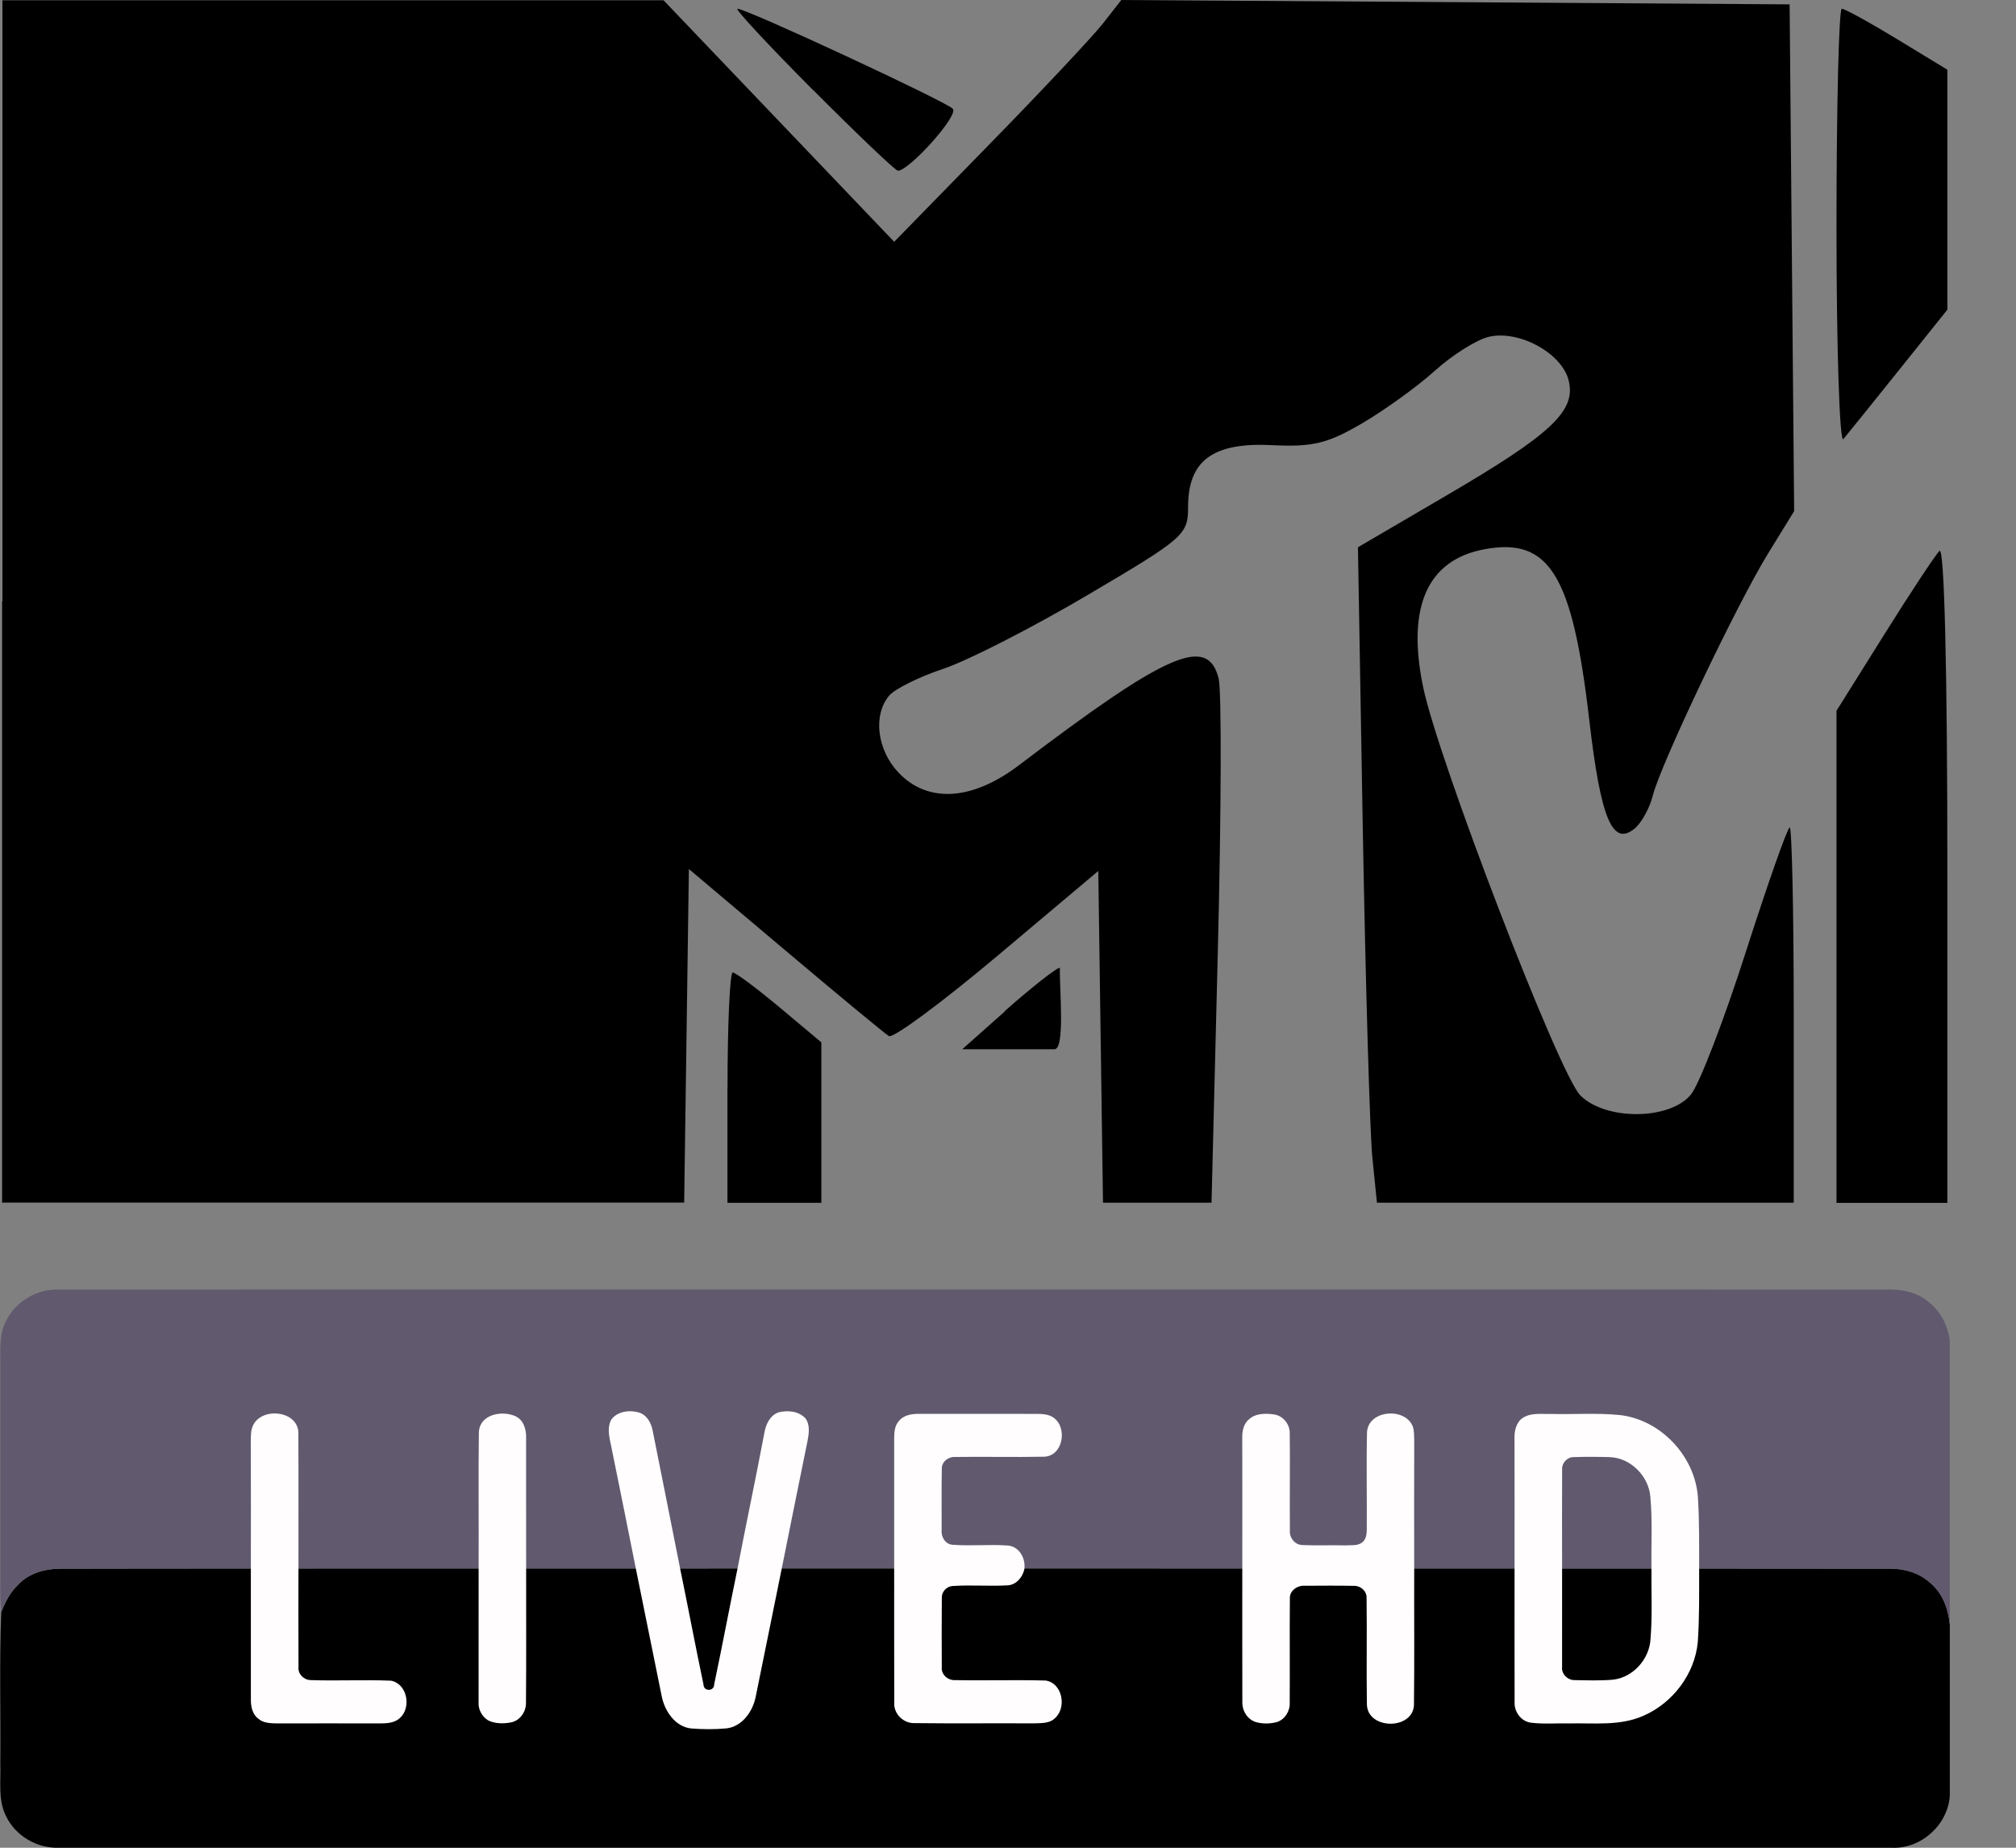 <?xml version="1.0" encoding="UTF-8" standalone="no"?>
<!-- Created with Inkscape (http://www.inkscape.org/) -->

<svg
   xmlns="http://www.w3.org/2000/svg"
   version="1.1"
   width="100%"
   height="100%"
   viewBox="0 0 24 22"
   id="svg2">
  <rect x="0" y="0" width="24" height="22" fill="#808080" stroke="none"/>
  <path
       d="m 0.029,7.162 0,-7.159 3.935,0 3.935,0 1.373,1.438 1.373,1.438 1.132,-1.159 c 0.623,-0.637 1.231,-1.285 1.352,-1.439 L 13.349,0 l 3.978,0.026 3.978,0.026 0.027,3.017 0.027,3.017 -0.308,0.5 C 20.678,7.191 19.77,9.099 19.676,9.473 19.639,9.621 19.542,9.797 19.461,9.864 19.197,10.084 19.057,9.752 18.921,8.582 18.72,6.842 18.446,6.395 17.67,6.54 c -0.677,0.127 -0.925,0.683 -0.729,1.636 0.179,0.868 1.619,4.613 1.872,4.866 0.303,0.303 1.069,0.296 1.318,-0.011 0.099,-0.122 0.394,-0.888 0.654,-1.701 0.261,-0.813 0.495,-1.478 0.521,-1.478 0.026,0 0.048,1.005 0.048,2.234 l 0,2.234 -2.481,0 -2.481,0 -0.054,-0.533 c -0.03,-0.293 -0.081,-2.049 -0.114,-3.902 L 16.166,6.516 17.217,5.901 c 1.257,-0.735 1.549,-1.01 1.457,-1.373 -0.082,-0.327 -0.599,-0.606 -0.957,-0.516 -0.145,0.037 -0.432,0.218 -0.636,0.403 -0.205,0.185 -0.594,0.466 -0.865,0.625 -0.412,0.241 -0.587,0.284 -1.073,0.26 -0.703,-0.035 -0.999,0.183 -0.999,0.734 0,0.333 -0.042,0.37 -1.195,1.05 -0.657,0.388 -1.43,0.783 -1.719,0.879 -0.288,0.096 -0.579,0.24 -0.646,0.321 -0.193,0.233 -0.143,0.643 0.111,0.913 0.347,0.369 0.877,0.338 1.434,-0.085 1.772,-1.346 2.249,-1.553 2.379,-1.032 0.036,0.142 0.031,1.605 -0.01,3.25 l -0.075,2.99 -0.646,0 -0.646,0 -0.028,-1.975 -0.028,-1.975 -1.201,1.011 c -0.661,0.556 -1.242,0.986 -1.292,0.955 -0.05,-0.031 -0.606,-0.491 -1.236,-1.023 l -1.145,-0.966 -0.028,1.986 -0.028,1.986 -4.06,0 -4.06,0 0,-7.159 0,0 z M 8.661,12.95 c 0,-0.754 0.028,-1.371 0.062,-1.371 0.034,0 0.285,0.187 0.559,0.416 l 0.496,0.416 0,0.955 0,0.955 -0.559,0 -0.559,0 0,-1.371 z m 13.202,-1.558 0,-2.929 0.566,-0.904 c 0.311,-0.497 0.608,-0.947 0.66,-1 0.058,-0.059 0.094,1.419 0.094,3.833 l 0,3.93 -0.66,0 -0.66,0 0,-2.929 z m -9.901,0.646 c 0.279,-0.248 0.657,-0.552 0.656,-0.51 -0.007,0.233 0.065,0.965 -0.065,0.965 -0.195,3e-4 -0.382,0 -0.636,0 l -0.462,0 0.508,-0.451 0,0 z m 9.901,-9.324 c 0,-1.435 0.028,-2.61 0.063,-2.61 0.035,0 0.332,0.163 0.66,0.363 l 0.597,0.363 0,1.429 0,1.428 -0.578,0.722 c -0.318,0.397 -0.615,0.765 -0.66,0.819 -0.045,0.053 -0.082,-1.078 -0.082,-2.513 z M 9.676,1.069 C 9.148,0.538 8.744,0.104 8.779,0.104 c 0.109,0 2.471,1.099 2.563,1.19 0.079,0.078 -0.521,0.739 -0.652,0.739 -0.029,0 -0.485,-0.434 -1.013,-0.965 z"
       id="path2848" />
  <path
       d="M 0.214,18.87 C 0.34,18.736 0.526,18.68 0.706,18.678 c 0.76,-0.005 21.049,-0.004 21.813,0 0.165,0.002 0.332,0.053 0.456,0.166 0.15,0.121 0.219,0.312 0.237,0.5 l 0,2.038 c -0.024,0.349 -0.346,0.636 -0.695,0.618 -7.27,5.5e-4 -14.54,3.03e-4 -21.81,0 -0.26,0.011 -0.517,-0.136 -0.632,-0.37 -0.102,-0.195 -0.063,-0.422 -0.071,-0.633 0.006,-0.601 -0.013,-1.203 0.011,-1.804 0.048,-0.117 0.106,-0.234 0.199,-0.322 z"
       id="path30" />
  <path
       d="M 0.078,15.716 C 0.196,15.487 0.45,15.343 0.707,15.354 7.967,15.353 15.226,15.354 22.486,15.354 c 0.163,-0.002 0.332,0.032 0.461,0.138 0.15,0.111 0.242,0.286 0.265,0.47 l 0,3.382 c -0.018,-0.187 -0.087,-0.378 -0.237,-0.5 -0.124,-0.113 -0.291,-0.164 -0.456,-0.166 -0.763,-0.004 -21.052,-0.005 -21.813,0 -0.18,0.002 -0.366,0.058 -0.493,0.192 -0.093,0.088 -0.15,0.205 -0.199,0.322 C 0.003,19.058 0.002,18.924 0.004,18.79 0.004,17.934 0.004,17.078 0.004,16.221 0.003,16.051 -0.007,15.87 0.078,15.716 z"
       id="path37"
       style="fill:#61596e" />
  <g
     id="g3074"
     style="fill:#fffdfe">
    <path
       d="m 7.278,16.901 c 0.073,-0.097 0.214,-0.116 0.325,-0.084 0.097,0.028 0.15,0.124 0.167,0.218 0.111,0.55 0.219,1.101 0.329,1.652 0.094,0.456 0.18,0.914 0.276,1.369 -3.02e-4,0.087 0.129,0.084 0.127,-0.001 0.096,-0.456 0.182,-0.913 0.276,-1.369 0.104,-0.541 0.219,-1.081 0.321,-1.623 0.017,-0.101 0.066,-0.211 0.17,-0.247 0.108,-0.027 0.24,-0.015 0.319,0.071 0.057,0.077 0.043,0.179 0.026,0.267 -0.103,0.507 -0.206,1.014 -0.307,1.52 -0.105,0.51 -0.206,1.021 -0.311,1.531 -0.035,0.173 -0.16,0.352 -0.347,0.374 -0.14,0.013 -0.281,0.012 -0.421,0.001 C 8.041,20.56 7.918,20.38 7.88,20.208 7.775,19.697 7.674,19.185 7.569,18.674 7.477,18.208 7.382,17.743 7.288,17.278 c -0.021,-0.123 -0.074,-0.259 -0.01,-0.377 z"
       id="path5" />
    <path
       d="m 3.009,16.98 c 0.097,-0.234 0.548,-0.189 0.543,0.089 0.003,0.535 0,1.07 0.001,1.606 6.05e-4,0.392 -0.002,0.783 6.05e-4,1.175 -0.008,0.082 0.063,0.152 0.143,0.154 0.319,0.011 0.639,-0.006 0.958,0.007 0.195,0.038 0.246,0.32 0.105,0.446 -0.066,0.06 -0.161,0.063 -0.246,0.063 -0.403,-0.001 -0.806,-0.001 -1.209,0 -0.078,-0.002 -0.164,-0.001 -0.227,-0.054 -0.07,-0.05 -0.091,-0.141 -0.091,-0.223 0,-0.523 6.05e-4,-1.047 -3.021e-4,-1.57 0,-0.504 0.002,-1.008 -9.075e-4,-1.513 0.001,-0.06 0,-0.123 0.023,-0.179 z"
       id="path7" />
    <path
       d="m 5.702,17.041 c 0.017,-0.204 0.278,-0.25 0.434,-0.179 0.101,0.046 0.132,0.165 0.127,0.266 8.8e-4,0.515 -6.05e-4,1.03 6.05e-4,1.545 -0.001,0.533 0.003,1.065 -0.002,1.597 0.004,0.108 -0.07,0.218 -0.18,0.238 -0.09,0.017 -0.189,0.016 -0.272,-0.025 -0.072,-0.046 -0.118,-0.129 -0.112,-0.215 6.05e-4,-0.532 3.02e-4,-1.064 3.02e-4,-1.596 0.003,-0.544 -0.004,-1.088 0.003,-1.632 z"
       id="path9" />
    <path
       d="m 10.704,16.916 c 0.058,-0.07 0.156,-0.083 0.241,-0.082 0.464,0.001 0.928,0.001 1.393,3.02e-4 0.072,0.001 0.151,0.003 0.211,0.05 0.162,0.124 0.103,0.456 -0.122,0.46 -0.353,0.007 -0.706,-0.002 -1.059,0.003 -0.08,-0.004 -0.16,0.059 -0.156,0.143 -0.005,0.241 -6.05e-4,0.483 -0.002,0.725 -0.009,0.08 0.041,0.17 0.127,0.177 0.222,0.018 0.446,-0.007 0.668,0.01 0.135,0.016 0.208,0.159 0.189,0.285 -0.022,0.091 -0.09,0.176 -0.188,0.188 -0.223,0.014 -0.447,-0.007 -0.671,0.009 -0.071,0.007 -0.128,0.073 -0.123,0.145 -0.002,0.273 -0.002,0.546 -3.02e-4,0.819 -0.01,0.089 0.072,0.161 0.158,0.156 0.359,0.007 0.72,-0.005 1.079,0.005 0.202,0.031 0.254,0.328 0.106,0.452 -0.066,0.062 -0.164,0.054 -0.248,0.058 -0.473,-0.003 -0.946,0.003 -1.419,-0.003 -0.133,0.005 -0.252,-0.112 -0.242,-0.246 -0.002,-0.532 0,-1.065 -8.8e-4,-1.597 8.8e-4,-0.515 8.8e-4,-1.03 0,-1.545 6.05e-4,-0.074 0.005,-0.155 0.058,-0.211 z"
       id="path11" />
    <path
       d="m 14.862,16.906 c 0.081,-0.082 0.207,-0.08 0.312,-0.064 0.103,0.018 0.182,0.118 0.18,0.222 0.005,0.385 -0.002,0.769 0.002,1.154 -0.01,0.088 0.058,0.176 0.148,0.178 0.172,0.008 0.345,-5.5e-4 0.517,0.004 0.067,-0.005 0.147,0.009 0.201,-0.04 0.042,-0.035 0.047,-0.093 0.049,-0.144 0.003,-0.389 -0.006,-0.779 0.003,-1.168 0.022,-0.265 0.461,-0.294 0.547,-0.058 0.016,0.055 0.013,0.112 0.015,0.169 -0.002,0.505 -8.8e-4,1.01 -3.03e-4,1.514 -0.002,0.544 0.004,1.088 -0.003,1.632 -0.019,0.294 -0.545,0.29 -0.56,-0.005 -0.007,-0.423 0.002,-0.846 -0.004,-1.27 0.006,-0.086 -0.074,-0.153 -0.156,-0.148 -0.193,-0.004 -0.386,-0.002 -0.579,-0.001 -0.086,-0.008 -0.183,0.058 -0.178,0.15 -0.004,0.413 8.8e-4,0.827 -0.002,1.24 0.006,0.099 -0.055,0.2 -0.15,0.232 -0.084,0.023 -0.175,0.024 -0.258,-5.5e-4 -0.096,-0.033 -0.158,-0.132 -0.156,-0.232 -0.002,-0.532 0,-1.063 -6.05e-4,-1.595 6.05e-4,-0.516 8.8e-4,-1.031 -3.02e-4,-1.547 -0.002,-0.079 0.011,-0.165 0.071,-0.222 z"
       id="path13" />
    <path
       d="m 18.129,16.882 c 0.1,-0.066 0.225,-0.043 0.338,-0.047 0.271,0.007 0.543,-0.014 0.813,0.013 0.488,0.053 0.897,0.487 0.933,0.975 0.018,0.283 0.015,0.568 0.015,0.851 -3.01e-4,0.292 0.004,0.584 -0.016,0.875 -0.035,0.382 -0.298,0.728 -0.648,0.88 -0.278,0.124 -0.59,0.084 -0.886,0.091 -0.151,-0.004 -0.304,0.01 -0.454,-0.009 -0.114,-0.015 -0.198,-0.128 -0.193,-0.241 -0.002,-0.531 -3.01e-4,-1.062 -6.05e-4,-1.594 3.03e-4,-0.516 8.8e-4,-1.031 -6.05e-4,-1.547 -0.003,-0.091 0.019,-0.192 0.098,-0.247 m 0.469,0.61 c -0.002,0.394 -8.8e-4,0.788 -3.02e-4,1.181 -6.05e-4,0.392 -8.8e-4,0.783 -3.03e-4,1.175 -0.009,0.082 0.064,0.156 0.145,0.156 0.15,0.003 0.302,0.008 0.452,-0.004 0.245,-0.022 0.444,-0.245 0.456,-0.487 0.023,-0.279 0.008,-0.559 0.011,-0.839 -0.004,-0.283 0.013,-0.568 -0.013,-0.851 -0.019,-0.247 -0.234,-0.465 -0.484,-0.474 -0.143,-0.004 -0.285,-0.005 -0.428,0 -0.076,-0.002 -0.141,0.068 -0.139,0.143 z"
       id="path15" />
  </g>
</svg>
